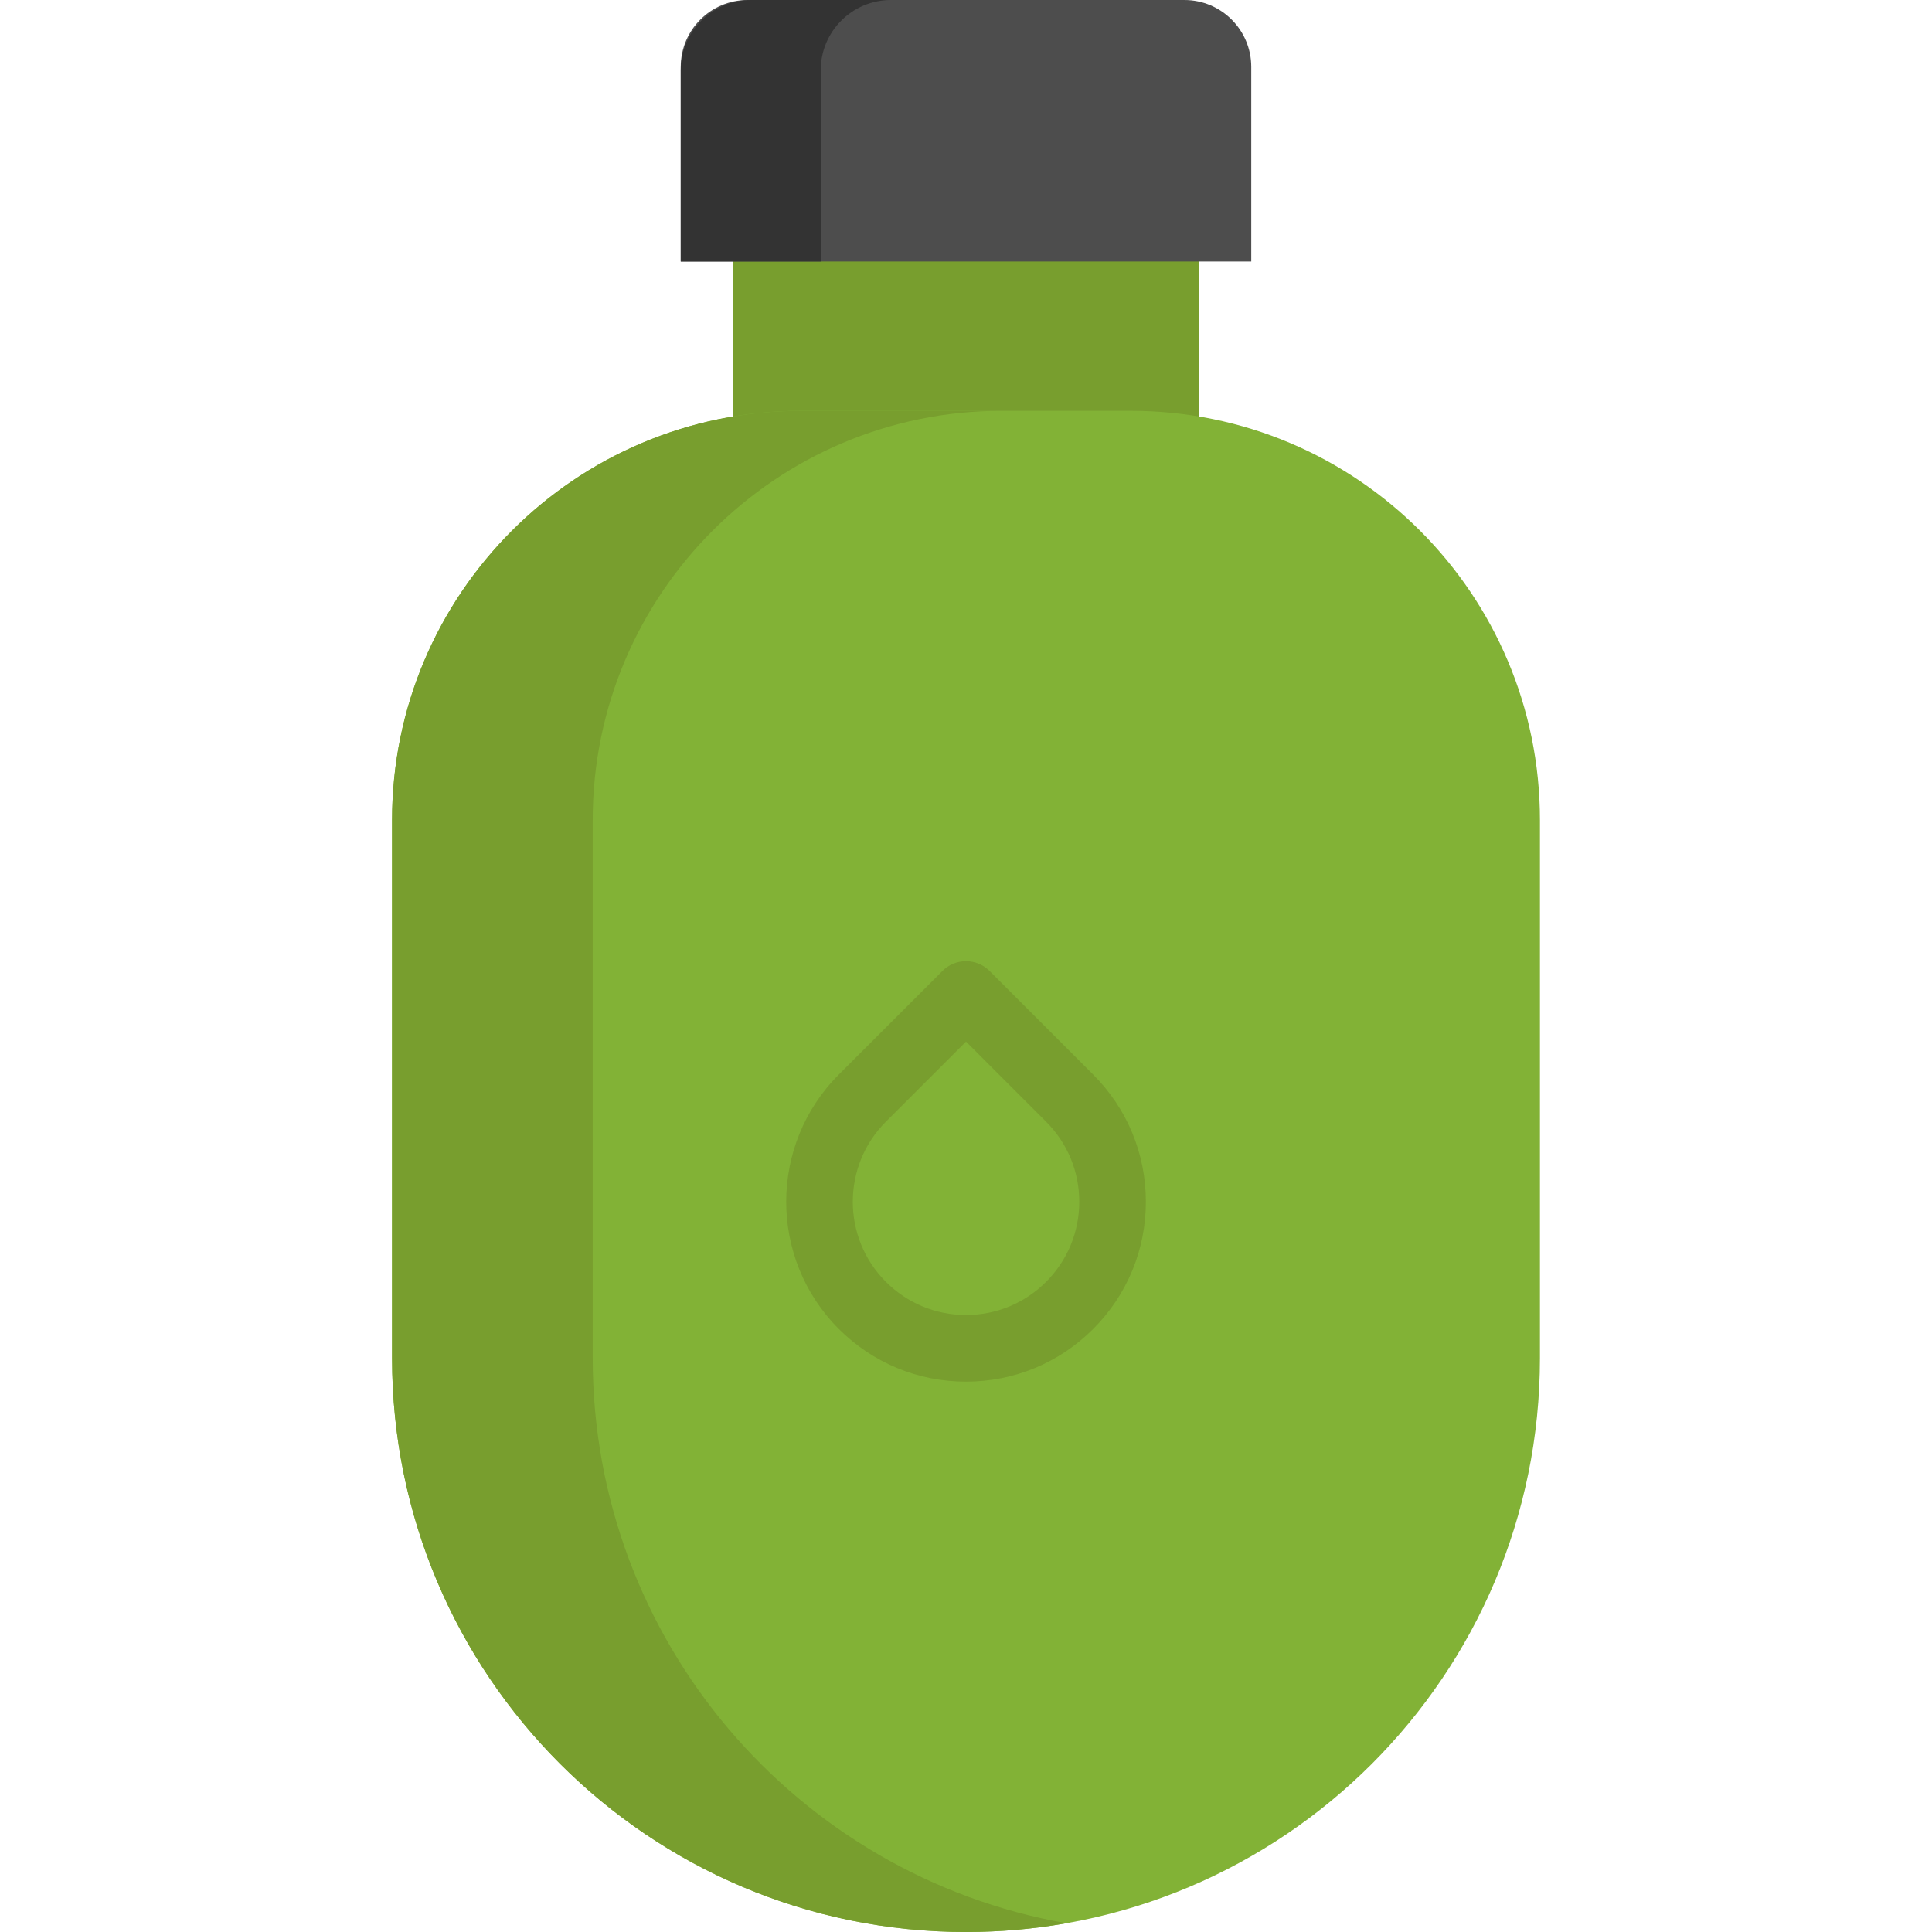 <?xml version="1.0" encoding="iso-8859-1"?>
<!-- Generator: Adobe Illustrator 19.0.0, SVG Export Plug-In . SVG Version: 6.00 Build 0)  -->
<svg version="1.1" id="Layer_1" xmlns="http://www.w3.org/2000/svg" xmlns:xlink="http://www.w3.org/1999/xlink" x="0px" y="0px"
	 viewBox="0 0 512 512" style="enable-background:new 0 0 512 512;" xml:space="preserve">
<polyline style="fill:#789E2E;" points="317.829,122.294 317.829,57.402 194.17,57.402 194.17,122.294 "/>
<path style="fill:#82B236;" d="M299.637,108.872h-87.275c-59.902,0-108.462,48.56-108.462,108.462V359.9
	C103.899,443.903,171.997,512,255.999,512l0,0c84.002,0,152.101-68.097,152.101-152.1V217.335
	C408.1,157.432,359.54,108.872,299.637,108.872z"/>
<path style="fill:#789E2E;" d="M157.073,359.9V217.335c0-59.902,48.56-108.462,108.462-108.462h-53.173
	c-59.902,0-108.462,48.56-108.462,108.462v142.566C103.899,443.903,171.996,512,255.999,512l0,0c9.07,0,17.953-0.798,26.586-2.32
	C211.26,497.106,157.073,434.833,157.073,359.9z"/>
<path style="fill:#4D4D4D;" d="M313.875,0H198.122c-9.786,0-17.72,7.933-17.72,17.72v51.583h151.192V17.72
	C331.595,7.933,323.662,0,313.875,0z"/>
<path style="fill:#333333;" d="M236.115,0H199.02c-10.281,0-18.617,8.334-18.617,18.617v50.686h37.096V18.617
	C217.499,8.334,225.834,0,236.115,0z"/>
<path style="fill:#789E2E;" d="M255.999,366.149c-12.733,0-24.704-4.959-33.707-13.962c-18.586-18.586-18.586-48.828,0-67.413
	l27.464-27.466c1.655-1.656,3.901-2.586,6.242-2.586c2.341,0,4.587,0.93,6.242,2.586l27.466,27.466
	c9.003,9.003,13.962,20.974,13.962,33.707c0,12.733-4.959,24.703-13.962,33.707S268.733,366.149,255.999,366.149z M255.999,276.035
	l-21.223,21.223c-11.702,11.702-11.702,30.744,0,42.445c5.668,5.669,13.206,8.791,21.224,8.791c8.018,0,15.554-3.121,21.222-8.791
	c5.67-5.668,8.792-13.206,8.792-21.223c0-8.018-3.121-15.554-8.791-21.223c-0.001,0-0.001,0-0.001,0L255.999,276.035z"/>
<g>
</g>
<g>
</g>
<g>
</g>
<g>
</g>
<g>
</g>
<g>
</g>
<g>
</g>
<g>
</g>
<g>
</g>
<g>
</g>
<g>
</g>
<g>
</g>
<g>
</g>
<g>
</g>
<g>
</g>
</svg>
